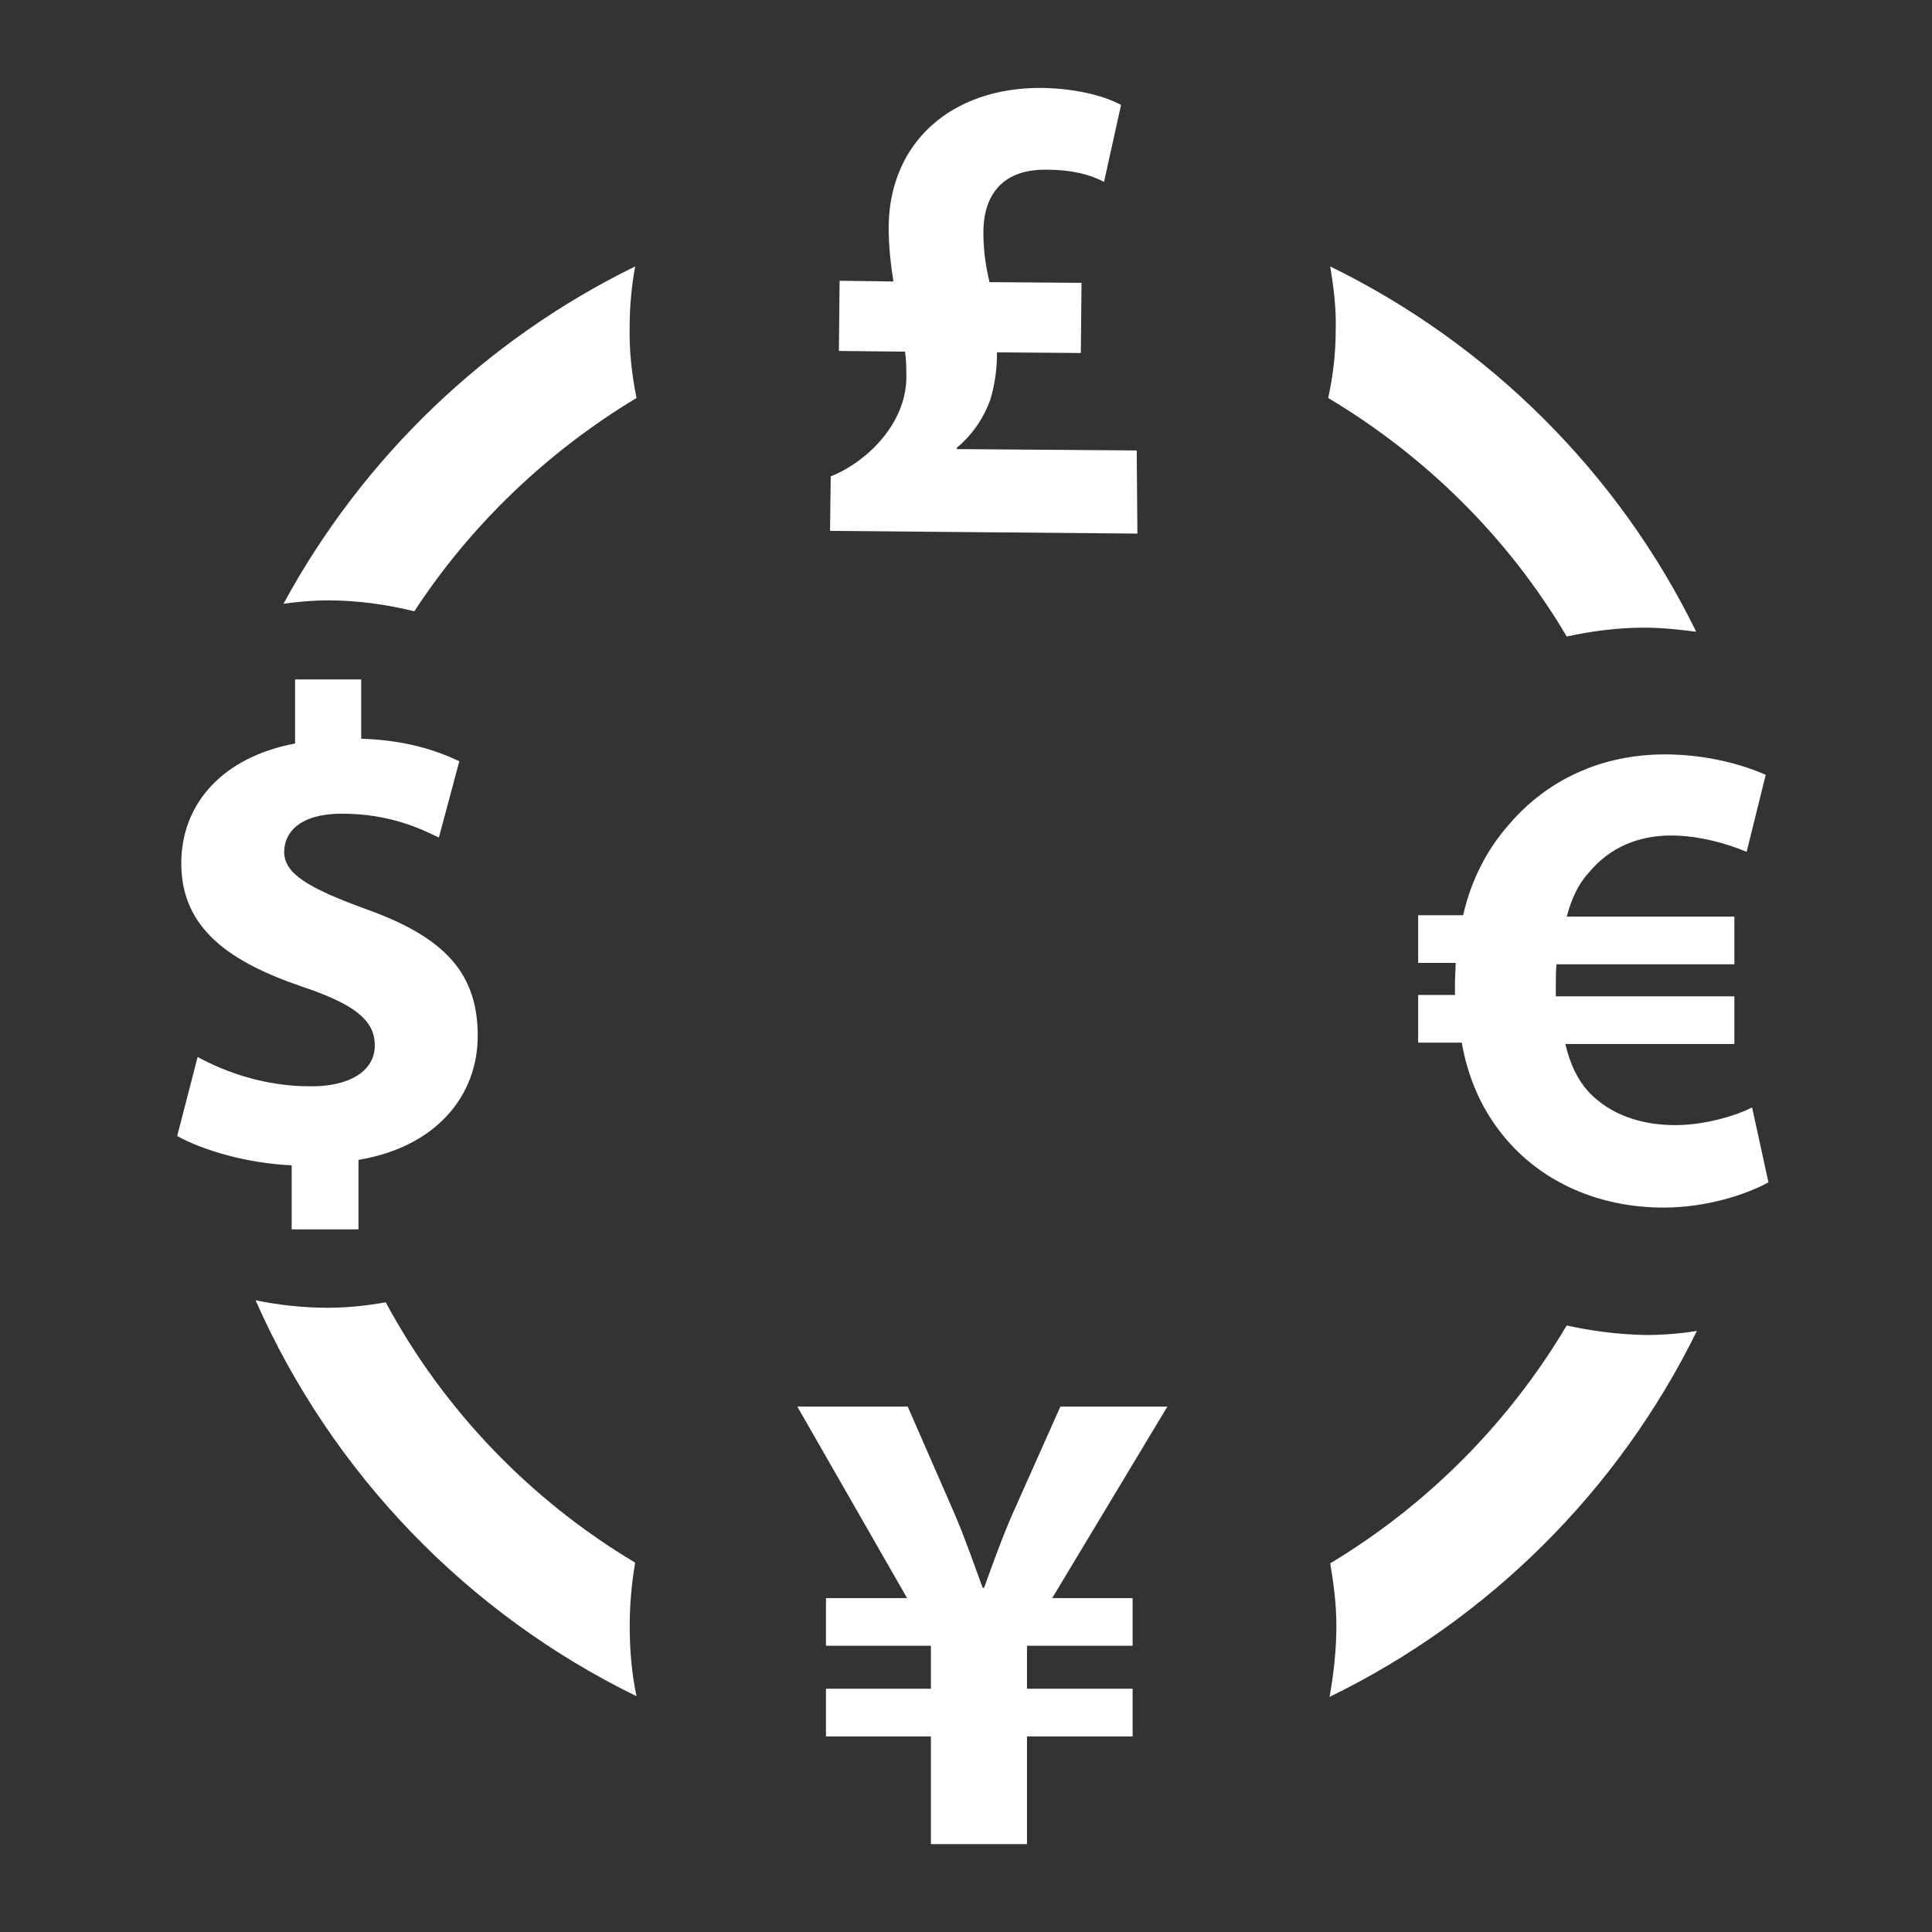 <?xml version="1.0" encoding="utf-8"?>
<!-- Generator: Adobe Illustrator 19.2.1, SVG Export Plug-In . SVG Version: 6.00 Build 0)  -->
<svg version="1.1" id="Layer_1" xmlns="http://www.w3.org/2000/svg" xmlns:xlink="http://www.w3.org/1999/xlink" x="0px" y="0px"
	 viewBox="0 0 283.5 283.5" style="enable-background:new 0 0 283.5 283.5;" xml:space="preserve">
<rect x="0" y="0" width="283.5" height="283.5" fill="#333333" stroke="none"/>
<style type="text/css">
	.st0{fill:#FFFFFF;}
</style>
<path class="st0" d="M55,153.4c0-3.8-3.2-6.1-10.6-8.6c-10.6-3.6-17.8-8.5-17.8-18.1c0-8.8,6.1-15.6,16.7-17.6v-9.4h9.7v8.7
	c6.5,0.2,11,1.7,14.4,3.3l-3,11.2c-2.5-1.2-7.1-3.5-14.2-3.5c-6.4,0-8.5,2.9-8.5,5.6c0,3.2,3.5,5.3,12,8.4
	c11.8,4.2,16.4,9.6,16.4,18.6c0,8.8-6.1,16.3-17.5,18.2v10.2h-9.8V171c-6.6-0.3-13-2.2-16.8-4.3l3-11.6c4.2,2.3,10,4.3,16.4,4.3
	C51.2,159.5,55,157.2,55,153.4z M155.6,206.4l-7,15.7c-1.7,3.9-3,7.6-4.2,10.9h-0.2c-1.3-3.5-2.4-6.8-4.1-10.8l-6.9-15.8H117
	l16.1,28.1h-11.9v7h15.4v6.3h-15.4v7h15.4v15.8h14.1v-15.8h15.5v-7h-15.5v-6.3h15.5v-7h-11.8l16.9-28.1H155.6z M166.8,66.1
	l-26.4-0.2v-0.2c2.4-2,4-4.5,4.9-7c0.7-2.3,1-4.6,1-7l12.3,0.1l0.1-10.3l-13.5-0.1c-0.6-2.5-0.9-4.8-0.9-7.3c0-4.8,2.2-9.3,9.3-9.2
	c3.6,0,6.4,0.7,8.4,1.8l2.5-11.3c-2.2-1.2-6.2-2.4-11.6-2.5c-13.3-0.1-22.4,8-22.5,20.4c0,2.8,0.3,5.5,0.7,8l-7.9-0.1l-0.1,10.3
	l9.7,0.1c0.2,1.3,0.2,2.6,0.2,3.9c-0.1,6.7-5.8,12.3-11.1,14.4l-0.1,8l45.1,0.4L166.8,66.1z M93.2,39.1
	c-21.9,10.7-40,28.1-51.6,49.5c2.1-0.3,4.3-0.5,6.5-0.5c4.4,0,8.6,0.6,12.7,1.6C69.1,77,80.3,66.3,93.4,58.4c-0.7-3.5-1.1-7-1-10.7
	C92.4,44.8,92.7,41.9,93.2,39.1z M229.9,93.4c3.7-0.8,7.5-1.3,11.4-1.3c2.6,0,5.2,0.3,7.6,0.6c-11.4-23.3-30.4-42.2-53.7-53.6
	c0.5,3.1,0.9,6.2,0.8,9.4c0,3.4-0.4,6.7-1.1,9.9C209.3,67,221.4,79,229.9,93.4z M93.2,229.3c-15.4-9.2-28.1-22.4-36.6-38.2
	c-2.8,0.5-5.6,0.8-8.5,0.8c-3.6,0-7.2-0.4-10.6-1.1c11.2,25.4,31.1,46,55.9,58.1c-0.7-3.3-1-6.8-1-10.3
	C92.4,235.4,92.7,232.3,93.2,229.3z M229.9,194.5c-8.5,14.3-20.4,26.3-34.7,34.9c0.5,3,0.9,6,0.9,9.2c0,3.5-0.4,7-1,10.4
	c23.4-11.4,42.4-30.3,53.9-53.7c-2.5,0.4-5,0.6-7.6,0.6C237.3,195.8,233.5,195.3,229.9,194.5z M245.2,122.6c4.3,0,8.5,1.3,11.1,2.4
	l2.8-11.3c-3.6-1.6-8.9-3-14.8-3c-9.4,0-17.3,3.8-22.8,10.2c-3.2,3.6-5.6,8.1-6.8,13.4h-6.6v7h5.5c0,1-0.1,2-0.1,3
	c0,0.6,0,1.2,0,1.7h-5.4v7h6.4c0.9,5.2,2.9,9.5,5.5,12.9c5.5,7.3,14.3,11.3,24.1,11.3c6.3,0,12.1-1.9,15.4-3.7l-2.4-11
	c-2.1,1.1-6.7,2.6-11.3,2.6c-4.9,0-9.6-1.5-12.8-5c-1.5-1.7-2.6-3.9-3.3-6.9h24.8v-7h-26.2c0-0.5,0-1,0-1.6c0-1.1,0-2.1,0.1-3.1
	h26.1v-7h-24.6c0.7-2.6,1.7-4.8,3.2-6.4C236.2,124.3,240.5,122.6,245.2,122.6z"/>
</svg>
